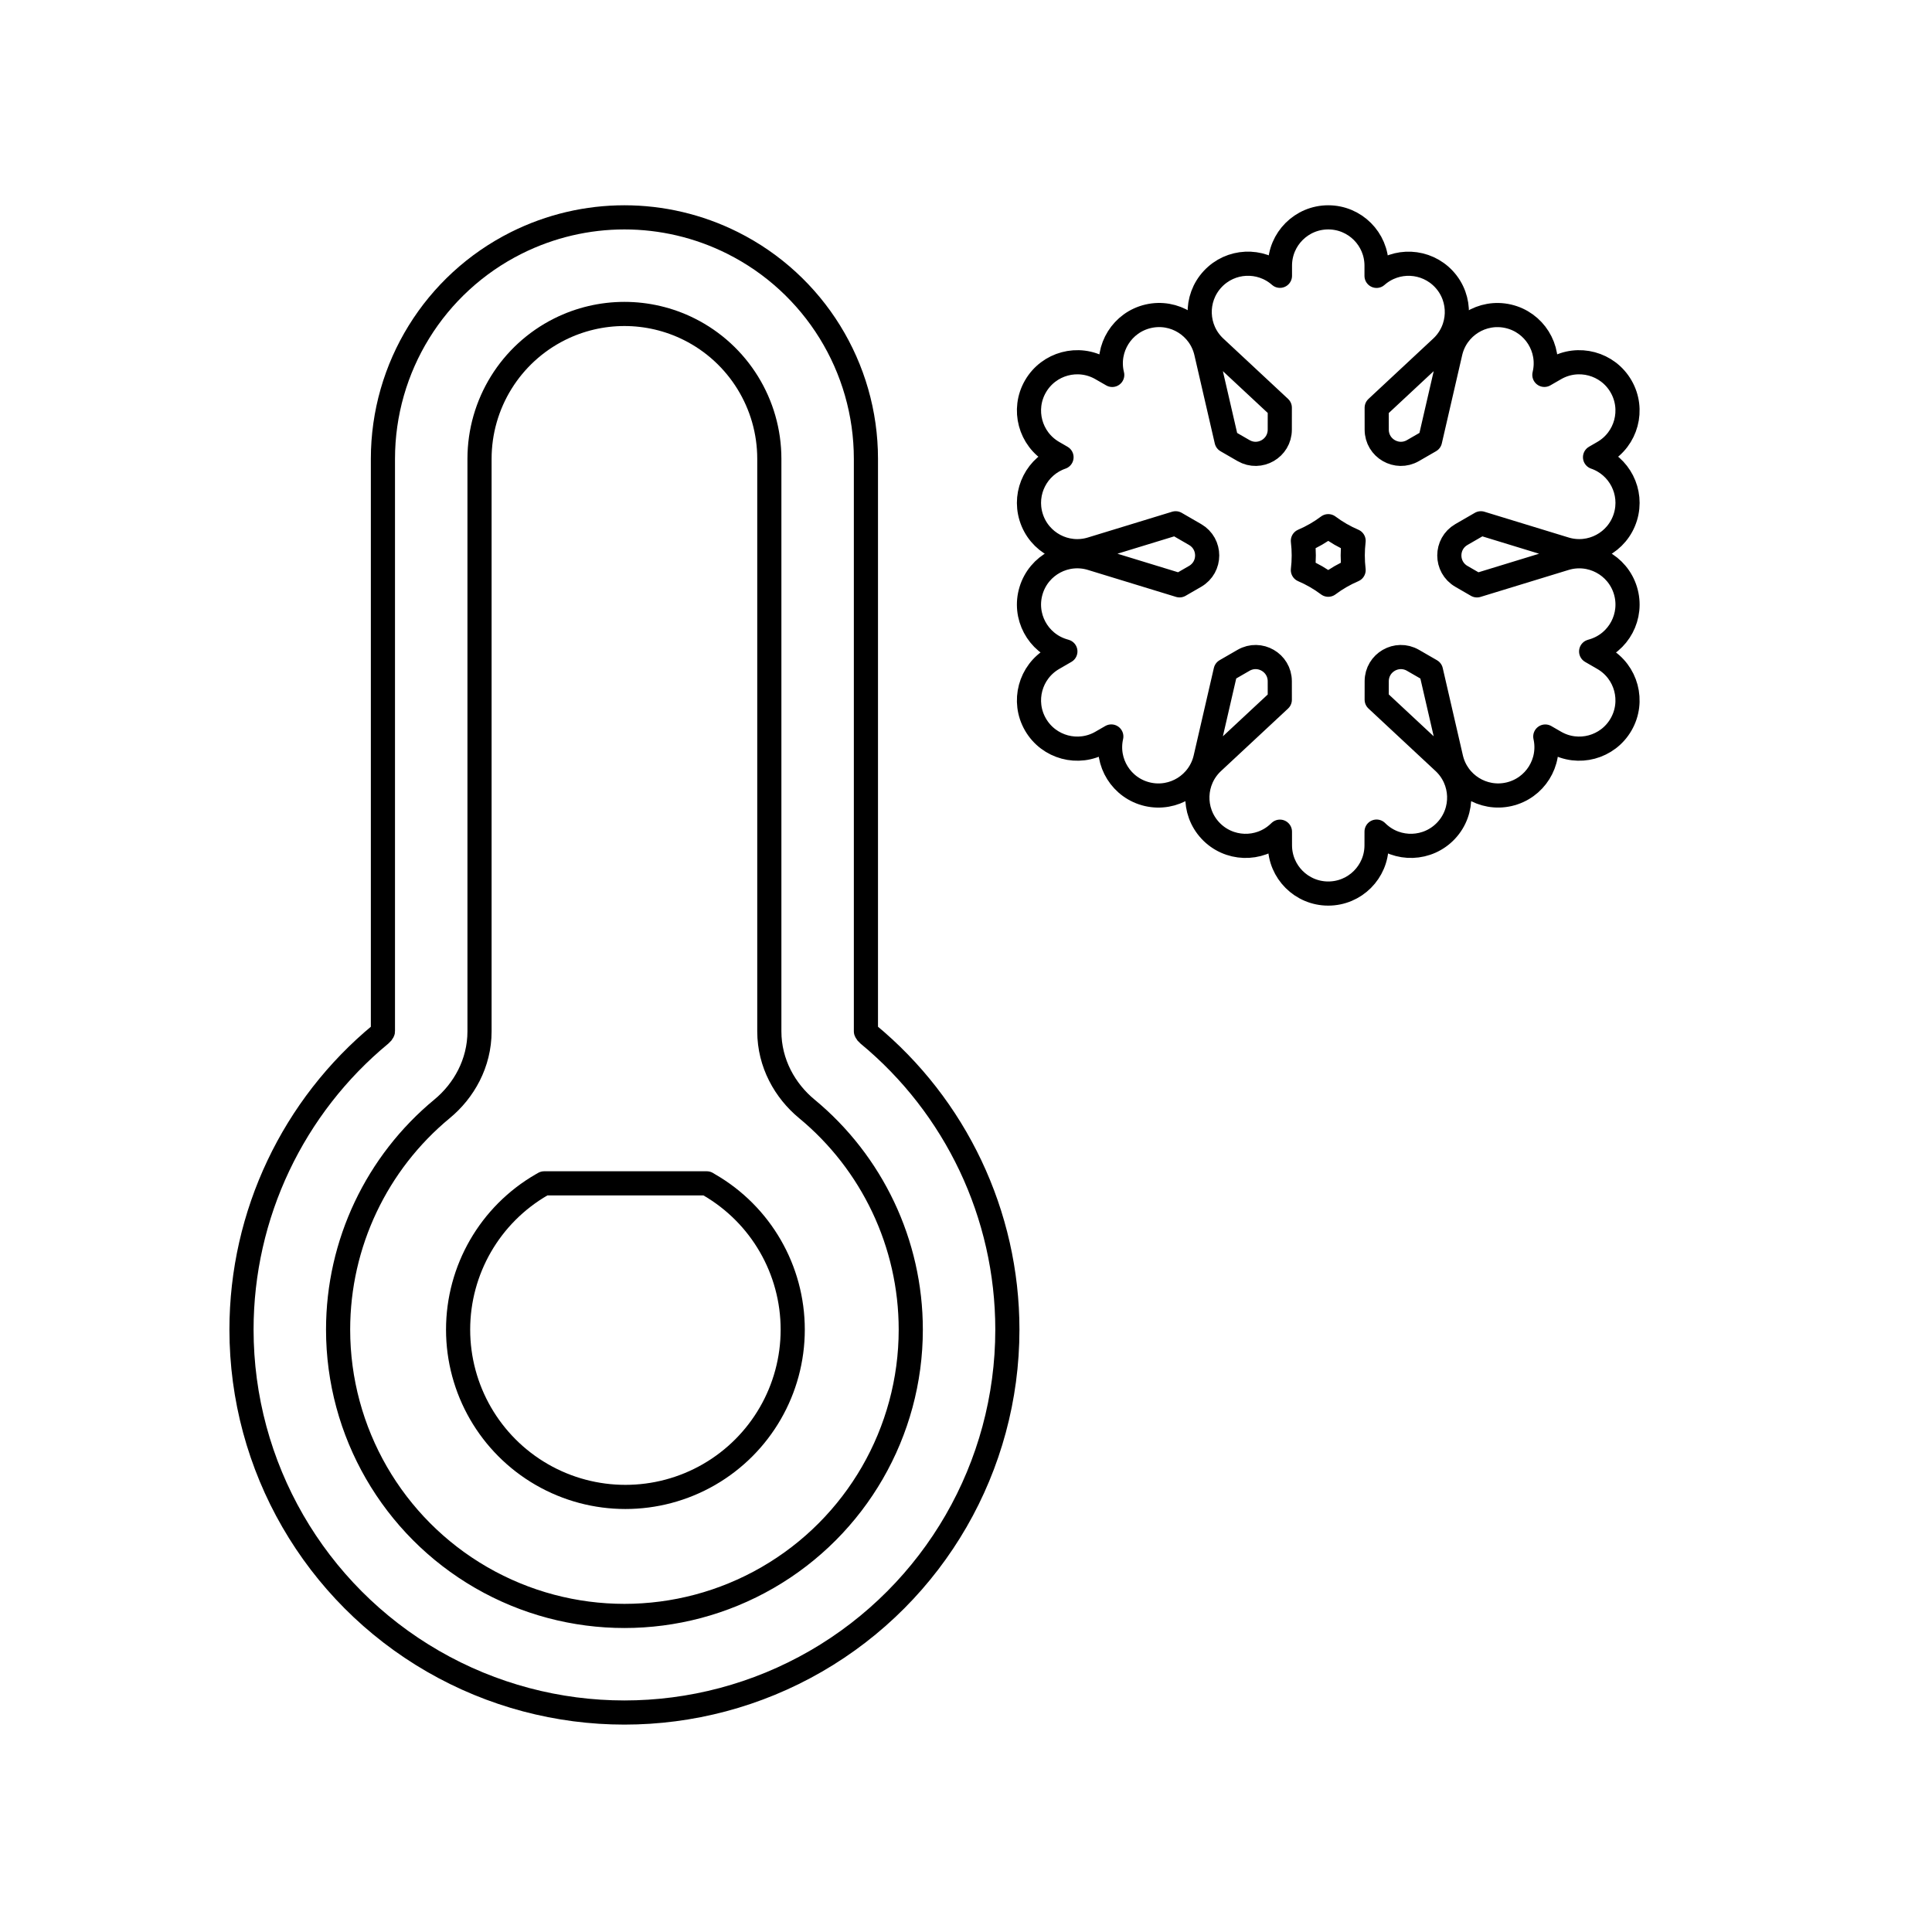 <svg width="80" height="80" viewBox="0 0 80 80" fill="none" xmlns="http://www.w3.org/2000/svg">
  <path d="M22.533 49H29.267C29.298 49.019 29.329 49.038 29.361 49.057C31.505 50.294 32.825 52.581 32.825 55.057C32.825 57.532 31.505 59.819 29.361 61.057C27.218 62.294 24.576 62.294 22.433 61.057C20.289 59.819 18.969 57.532 18.969 55.057C18.969 52.581 20.289 50.294 22.433 49.057C22.466 49.038 22.5 49.019 22.533 49Z" stroke="currentColor" stroke-linecap="round" stroke-linejoin="round" />
  <path fill-rule="evenodd" clip-rule="evenodd" d="M30.328 10.056C27.513 8.648 24.2 8.648 21.384 10.056C17.996 11.75 15.856 15.212 15.856 19V42.704C15.856 42.707 15.854 42.714 15.848 42.725C15.835 42.751 15.808 42.789 15.761 42.828C12.148 45.811 10 50.28 10 55.056C10 60.721 13.022 65.955 17.928 68.788C22.834 71.62 28.879 71.62 33.785 68.788C38.691 65.955 41.713 60.721 41.713 55.056C41.713 50.28 39.565 45.811 35.952 42.828C35.905 42.789 35.878 42.751 35.865 42.725C35.859 42.714 35.857 42.707 35.856 42.704V19C35.856 15.212 33.716 11.75 30.328 10.056ZM23.173 13.633C24.862 12.789 26.851 12.789 28.54 13.633C30.572 14.65 31.856 16.727 31.856 19V42.706C31.856 44.031 32.509 45.172 33.406 45.913C36.107 48.143 37.713 51.486 37.713 55.056C37.713 59.292 35.453 63.206 31.785 65.324C28.116 67.442 23.597 67.442 19.928 65.324C16.26 63.206 14 59.292 14 55.056C14 51.486 15.605 48.143 18.307 45.913C19.204 45.172 19.856 44.031 19.856 42.706V19C19.856 16.727 21.14 14.65 23.173 13.633Z" stroke="currentColor" stroke-linecap="round" stroke-linejoin="round" />
  <path fill-rule="evenodd" clip-rule="evenodd" d="M57 11.423L57 11.002V10.998C56.999 9.894 56.104 9 55 9C53.896 9 53.001 9.894 53 10.998V11.002L53 11.42C52.19 10.705 50.954 10.761 50.214 11.556C49.46 12.364 49.505 13.63 50.313 14.383L52.994 16.882L52.993 17.793C52.992 18.562 52.16 19.042 51.494 18.659L50.789 18.252L49.945 14.595C49.697 13.519 48.623 12.847 47.547 13.096C46.471 13.344 45.799 14.418 46.047 15.494L46.055 15.525L45.609 15.269L45.606 15.267C44.65 14.716 43.428 15.044 42.876 16C42.324 16.956 42.651 18.178 43.606 18.731L43.955 18.933C42.941 19.282 42.379 20.375 42.696 21.408C43.019 22.464 44.137 23.059 45.193 22.735L48.681 21.668L49.487 22.134C50.153 22.52 50.153 23.48 49.487 23.866L48.843 24.238L45.193 23.121C44.137 22.798 43.019 23.392 42.696 24.448C42.372 25.505 42.967 26.623 44.023 26.946L44.115 26.974L43.609 27.267L43.606 27.269C42.651 27.822 42.324 29.044 42.876 30C43.428 30.956 44.65 31.284 45.606 30.733L45.609 30.731L46.017 30.496C45.772 31.571 46.443 32.641 47.517 32.889C48.594 33.137 49.668 32.466 49.916 31.389L50.751 27.77L51.494 27.341C52.16 26.958 52.992 27.438 52.993 28.207L52.994 28.975L50.217 31.563C49.409 32.316 49.364 33.582 50.117 34.39C50.871 35.198 52.136 35.242 52.944 34.489L52.999 34.438L53 34.998V35.002C53.001 36.106 53.896 37 55 37C56.104 37 56.999 36.106 57 35.002V34.998L57.001 34.435L57.058 34.489C57.866 35.242 59.132 35.197 59.885 34.389C60.638 33.581 60.593 32.316 59.785 31.562L57.006 28.972L57.007 28.207C57.008 27.438 57.84 26.958 58.506 27.341L59.253 27.772L60.087 31.388C60.335 32.464 61.409 33.136 62.485 32.888C63.559 32.64 64.229 31.572 63.987 30.498L64.394 30.733C65.35 31.284 66.573 30.956 67.124 30C67.676 29.044 67.349 27.822 66.394 27.269L66.391 27.267L65.886 26.975L65.978 26.947C67.034 26.624 67.628 25.506 67.305 24.449C66.982 23.393 65.864 22.799 64.807 23.122L61.158 24.239L60.513 23.866C59.847 23.48 59.847 22.52 60.513 22.134L61.32 21.668L64.807 22.735C65.864 23.058 66.982 22.464 67.305 21.407C67.621 20.374 67.06 19.282 66.047 18.932L66.391 18.733L66.394 18.731C67.349 18.178 67.676 16.956 67.124 16C66.573 15.044 65.35 14.716 64.394 15.267L63.949 15.523L63.955 15.495C64.204 14.419 63.532 13.345 62.456 13.097C61.38 12.849 60.306 13.52 60.058 14.596L59.215 18.25L58.506 18.659C57.84 19.042 57.008 18.562 57.007 17.793L57.006 16.885L59.689 14.384C60.497 13.63 60.542 12.365 59.789 11.557C59.047 10.762 57.81 10.706 57 11.423ZM53.95 22.394C54.323 22.235 54.676 22.031 55 21.788C55.324 22.031 55.677 22.235 56.05 22.394C56.002 22.796 56.002 23.204 56.05 23.606C55.677 23.765 55.324 23.969 55 24.212C54.676 23.969 54.323 23.765 53.95 23.606C53.998 23.204 53.998 22.796 53.95 22.394Z" stroke="currentColor" stroke-linecap="round" stroke-linejoin="round" />
</svg>